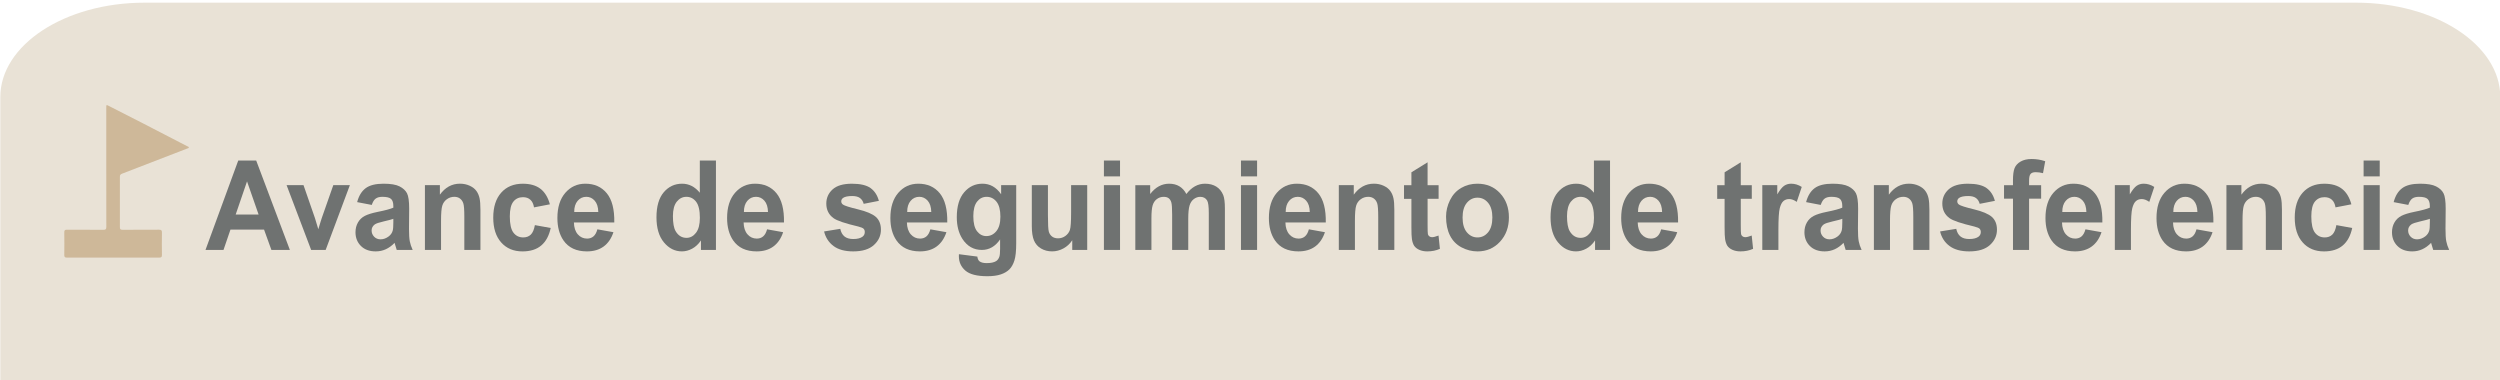 <?xml version="1.0" encoding="utf-8"?>
<!-- Generator: Adobe Illustrator 16.0.3, SVG Export Plug-In . SVG Version: 6.00 Build 0)  -->
<!DOCTYPE svg PUBLIC "-//W3C//DTD SVG 1.1//EN" "http://www.w3.org/Graphics/SVG/1.1/DTD/svg11.dtd">
<svg version="1.1" id="Capa_1" xmlns="http://www.w3.org/2000/svg" xmlns:xlink="http://www.w3.org/1999/xlink" x="0px" y="0px"
	 width="250px" height="38px" viewBox="0 0 250 38" enable-background="new 0 0 250 38" xml:space="preserve">
<g>
	<path fill="#E9E2D6" d="M0.031,38.047V9.712c0-5.216,6.458-9.445,14.423-9.445h221.153c7.965,0,14.424,4.229,14.424,9.445v28.334"
		/>
</g>
<g>
	<path fill="#6F7271" d="M28.987,24.992H27.14l-0.734-2.03h-3.361l-0.694,2.03h-1.801l3.275-8.939h1.795L28.987,24.992z
		 M25.861,21.456l-1.158-3.317l-1.136,3.317H25.861z"/>
	<path fill="#6F7271" d="M31.115,24.992l-2.455-6.476h1.692l1.147,3.306l0.333,1.104c0.088-0.281,0.144-0.466,0.167-0.555
		c0.054-0.184,0.111-0.366,0.172-0.549l1.159-3.306h1.657l-2.42,6.476H31.115z"/>
	<path fill="#6F7271" d="M37.177,20.492l-1.462-0.28c0.165-0.626,0.447-1.089,0.849-1.391c0.402-0.301,0.998-0.451,1.79-0.451
		c0.719,0,1.254,0.091,1.606,0.271c0.352,0.181,0.599,0.411,0.743,0.689c0.143,0.279,0.215,0.79,0.215,1.534l-0.017,2
		c0,0.569,0.026,0.989,0.077,1.259c0.052,0.271,0.148,0.561,0.29,0.869h-1.595c-0.042-0.113-0.094-0.281-0.155-0.506
		c-0.027-0.102-0.046-0.168-0.057-0.201c-0.275,0.285-0.57,0.498-0.883,0.641s-0.648,0.213-1.003,0.213
		c-0.627,0-1.122-0.18-1.483-0.543c-0.361-0.361-0.542-0.818-0.542-1.371c0-0.366,0.083-0.692,0.247-0.979
		c0.165-0.287,0.395-0.507,0.691-0.659s0.724-0.286,1.282-0.399c0.753-0.15,1.275-0.291,1.565-0.421v-0.171
		c0-0.329-0.076-0.564-0.229-0.704c-0.153-0.14-0.442-0.21-0.866-0.21c-0.287,0-0.51,0.06-0.671,0.18
		C37.406,19.98,37.276,20.191,37.177,20.492z M39.333,21.883c-0.206,0.073-0.533,0.16-0.98,0.262s-0.74,0.201-0.877,0.299
		c-0.21,0.158-0.315,0.36-0.315,0.604c0,0.24,0.084,0.447,0.252,0.623c0.168,0.174,0.382,0.262,0.642,0.262
		c0.291,0,0.568-0.102,0.832-0.305c0.195-0.154,0.323-0.344,0.384-0.567c0.042-0.146,0.063-0.425,0.063-0.835V21.883z"/>
	<path fill="#6F7271" d="M48.045,24.992h-1.612v-3.305c0-0.699-0.034-1.151-0.103-1.357c-0.069-0.205-0.181-0.364-0.335-0.479
		c-0.155-0.113-0.341-0.17-0.56-0.17c-0.279,0-0.529,0.081-0.751,0.244c-0.222,0.162-0.374,0.377-0.456,0.646
		c-0.082,0.268-0.123,0.764-0.123,1.487v2.933h-1.612v-6.476h1.497v0.951c0.531-0.731,1.2-1.098,2.007-1.098
		c0.355,0,0.68,0.068,0.975,0.205s0.517,0.31,0.668,0.521c0.151,0.211,0.256,0.451,0.315,0.72c0.059,0.269,0.089,0.652,0.089,1.152
		V24.992z"/>
	<path fill="#6F7271" d="M54.99,20.432l-1.589,0.305c-0.053-0.338-0.175-0.592-0.364-0.762c-0.189-0.172-0.435-0.257-0.737-0.257
		c-0.401,0-0.722,0.147-0.96,0.442c-0.239,0.295-0.358,0.787-0.358,1.479c0,0.769,0.121,1.311,0.364,1.629
		c0.243,0.316,0.568,0.475,0.978,0.475c0.306,0,0.557-0.092,0.751-0.277c0.195-0.185,0.333-0.503,0.413-0.954l1.583,0.286
		c-0.165,0.773-0.48,1.356-0.946,1.75c-0.466,0.395-1.091,0.592-1.875,0.592c-0.891,0-1.601-0.299-2.131-0.896
		s-0.794-1.424-0.794-2.481c0-1.069,0.266-1.901,0.797-2.497s1.25-0.894,2.156-0.894c0.742,0,1.332,0.17,1.77,0.509
		C54.484,19.219,54.798,19.736,54.99,20.432z"/>
	<path fill="#6F7271" d="M59.738,22.932l1.606,0.287c-0.207,0.625-0.533,1.102-0.978,1.43c-0.445,0.326-1.002,0.49-1.672,0.49
		c-1.059,0-1.843-0.367-2.351-1.104c-0.401-0.59-0.603-1.333-0.603-2.232c0-1.072,0.264-1.913,0.792-2.521
		c0.528-0.607,1.195-0.912,2.001-0.912c0.906,0,1.621,0.318,2.145,0.955s0.774,1.611,0.751,2.923h-4.038
		c0.012,0.509,0.142,0.904,0.39,1.187s0.558,0.424,0.929,0.424c0.252,0,0.464-0.073,0.636-0.22
		C59.521,23.492,59.65,23.257,59.738,22.932z M59.83,21.199c-0.012-0.496-0.132-0.873-0.361-1.131s-0.509-0.387-0.837-0.387
		c-0.352,0-0.642,0.136-0.872,0.408s-0.342,0.643-0.338,1.109H59.83z"/>
	<path fill="#6F7271" d="M71.593,24.992h-1.497v-0.951c-0.249,0.371-0.542,0.646-0.88,0.826c-0.338,0.182-0.68,0.271-1.023,0.271
		c-0.7,0-1.299-0.299-1.798-0.898c-0.499-0.6-0.748-1.437-0.748-2.51c0-1.098,0.243-1.932,0.728-2.503
		c0.486-0.571,1.099-0.857,1.841-0.857c0.68,0,1.269,0.301,1.766,0.903v-3.22h1.612V24.992z M67.292,21.614
		c0,0.691,0.089,1.191,0.27,1.5c0.26,0.447,0.623,0.671,1.089,0.671c0.371,0,0.687-0.168,0.946-0.503
		c0.26-0.335,0.39-0.837,0.39-1.503c0-0.744-0.126-1.279-0.378-1.607c-0.252-0.326-0.576-0.49-0.969-0.49
		c-0.382,0-0.703,0.161-0.961,0.484C67.42,20.489,67.292,20.973,67.292,21.614z"/>
	<path fill="#6F7271" d="M76.708,22.932l1.606,0.287c-0.207,0.625-0.533,1.102-0.978,1.43c-0.445,0.326-1.002,0.49-1.672,0.49
		c-1.059,0-1.843-0.367-2.351-1.104c-0.401-0.59-0.603-1.333-0.603-2.232c0-1.072,0.264-1.913,0.792-2.521
		c0.528-0.607,1.195-0.912,2.001-0.912c0.906,0,1.621,0.318,2.145,0.955s0.774,1.611,0.751,2.923h-4.038
		c0.012,0.509,0.142,0.904,0.39,1.187s0.558,0.424,0.929,0.424c0.252,0,0.464-0.073,0.636-0.22
		C76.491,23.492,76.621,23.257,76.708,22.932z M76.8,21.199c-0.012-0.496-0.132-0.873-0.361-1.131s-0.509-0.387-0.837-0.387
		c-0.352,0-0.642,0.136-0.872,0.408s-0.342,0.643-0.338,1.109H76.8z"/>
	<path fill="#6F7271" d="M82.409,23.145l1.617-0.262c0.069,0.334,0.208,0.586,0.418,0.76c0.21,0.172,0.505,0.259,0.883,0.259
		c0.417,0,0.73-0.081,0.94-0.244c0.142-0.114,0.212-0.267,0.212-0.458c0-0.129-0.038-0.237-0.115-0.322
		c-0.08-0.082-0.26-0.156-0.539-0.227c-1.3-0.305-2.124-0.582-2.472-0.835c-0.482-0.35-0.723-0.835-0.723-1.457
		c0-0.562,0.208-1.033,0.625-1.415c0.417-0.382,1.063-0.573,1.938-0.573c0.833,0,1.453,0.145,1.858,0.433
		c0.405,0.289,0.684,0.715,0.837,1.281l-1.52,0.299c-0.065-0.252-0.188-0.445-0.37-0.58c-0.182-0.134-0.44-0.201-0.777-0.201
		c-0.424,0-0.729,0.063-0.912,0.189c-0.122,0.09-0.184,0.205-0.184,0.348c0,0.122,0.054,0.226,0.161,0.311
		c0.146,0.114,0.647,0.275,1.505,0.482s1.458,0.461,1.798,0.762c0.336,0.305,0.504,0.73,0.504,1.275c0,0.593-0.233,1.104-0.7,1.529
		c-0.466,0.428-1.156,0.641-2.07,0.641c-0.83,0-1.486-0.178-1.97-0.537C82.875,24.244,82.558,23.759,82.409,23.145z"/>
	<path fill="#6F7271" d="M93.036,22.932l1.606,0.287c-0.207,0.625-0.533,1.102-0.978,1.43c-0.445,0.326-1.002,0.49-1.672,0.49
		c-1.059,0-1.843-0.367-2.351-1.104c-0.401-0.59-0.603-1.333-0.603-2.232c0-1.072,0.264-1.913,0.792-2.521
		c0.528-0.607,1.195-0.912,2.001-0.912c0.906,0,1.621,0.318,2.145,0.955s0.774,1.611,0.751,2.923H90.69
		c0.012,0.509,0.142,0.904,0.39,1.187s0.558,0.424,0.929,0.424c0.252,0,0.464-0.073,0.636-0.22
		C92.818,23.492,92.948,23.257,93.036,22.932z M93.128,21.199c-0.012-0.496-0.132-0.873-0.361-1.131s-0.509-0.387-0.837-0.387
		c-0.352,0-0.642,0.136-0.872,0.408s-0.342,0.643-0.338,1.109H93.128z"/>
	<path fill="#6F7271" d="M95.892,25.42l1.841,0.238c0.031,0.227,0.102,0.383,0.212,0.469c0.153,0.121,0.394,0.184,0.723,0.184
		c0.42,0,0.736-0.068,0.946-0.201c0.142-0.09,0.249-0.234,0.321-0.434c0.049-0.143,0.074-0.404,0.074-0.787v-0.945
		c-0.481,0.699-1.089,1.049-1.824,1.049c-0.818,0-1.466-0.367-1.944-1.104c-0.375-0.581-0.562-1.305-0.562-2.17
		c0-1.086,0.246-1.916,0.737-2.489c0.491-0.573,1.102-0.86,1.833-0.86c0.753,0,1.374,0.352,1.864,1.055v-0.909h1.508v5.812
		c0,0.764-0.06,1.336-0.178,1.713c-0.119,0.379-0.285,0.676-0.499,0.891c-0.214,0.215-0.5,0.385-0.857,0.506
		c-0.357,0.123-0.81,0.184-1.356,0.184c-1.032,0-1.765-0.188-2.196-0.564c-0.432-0.375-0.648-0.854-0.648-1.43
		C95.886,25.57,95.888,25.5,95.892,25.42z M97.332,21.621c0,0.687,0.125,1.189,0.376,1.509c0.25,0.319,0.559,0.479,0.926,0.479
		c0.394,0,0.726-0.163,0.998-0.491c0.271-0.326,0.407-0.812,0.407-1.454c0-0.671-0.13-1.169-0.39-1.494
		c-0.26-0.325-0.588-0.487-0.986-0.487c-0.386,0-0.705,0.159-0.955,0.479C97.457,20.479,97.332,20.966,97.332,21.621z"/>
	<path fill="#6F7271" d="M107.225,24.992v-0.969c-0.222,0.346-0.513,0.617-0.875,0.816s-0.743,0.299-1.144,0.299
		c-0.409,0-0.776-0.096-1.101-0.287c-0.325-0.189-0.56-0.459-0.706-0.805c-0.145-0.345-0.218-0.822-0.218-1.433v-4.098h1.612v2.976
		c0,0.911,0.029,1.469,0.089,1.674c0.059,0.205,0.167,0.368,0.324,0.488c0.157,0.119,0.355,0.18,0.597,0.18
		c0.275,0,0.522-0.08,0.74-0.24c0.218-0.161,0.367-0.36,0.447-0.598c0.081-0.238,0.121-0.82,0.121-1.748v-2.731h1.611v6.476H107.225
		z"/>
	<path fill="#6F7271" d="M110.391,17.639v-1.585h1.612v1.585H110.391z M110.391,24.992v-6.476h1.612v6.476H110.391z"/>
	<path fill="#6F7271" d="M113.533,18.517h1.485v0.884c0.531-0.687,1.164-1.031,1.898-1.031c0.39,0,0.729,0.085,1.015,0.256
		c0.287,0.17,0.522,0.429,0.706,0.774c0.268-0.346,0.556-0.604,0.865-0.774c0.311-0.171,0.641-0.256,0.992-0.256
		c0.447,0,0.826,0.097,1.136,0.29c0.31,0.193,0.541,0.477,0.694,0.851c0.11,0.276,0.166,0.724,0.166,1.341v4.141h-1.611v-3.701
		c0-0.643-0.056-1.057-0.166-1.244c-0.149-0.244-0.379-0.365-0.688-0.365c-0.226,0-0.438,0.072-0.637,0.219s-0.342,0.361-0.43,0.644
		c-0.089,0.282-0.133,0.729-0.133,1.339v3.109h-1.611v-3.549c0-0.63-0.028-1.037-0.086-1.219c-0.058-0.184-0.146-0.32-0.267-0.409
		s-0.284-0.134-0.49-0.134c-0.249,0-0.473,0.07-0.671,0.213c-0.199,0.143-0.342,0.348-0.428,0.616s-0.129,0.714-0.129,1.335v3.146
		h-1.611V18.517z"/>
	<path fill="#6F7271" d="M124.097,17.639v-1.585h1.612v1.585H124.097z M124.097,24.992v-6.476h1.612v6.476H124.097z"/>
	<path fill="#6F7271" d="M130.888,22.932l1.605,0.287c-0.206,0.625-0.532,1.102-0.978,1.43c-0.445,0.326-1.003,0.49-1.672,0.49
		c-1.059,0-1.843-0.367-2.352-1.104c-0.401-0.59-0.602-1.333-0.602-2.232c0-1.072,0.264-1.913,0.791-2.521
		c0.527-0.607,1.195-0.912,2.002-0.912c0.906,0,1.621,0.318,2.145,0.955s0.774,1.611,0.751,2.923h-4.037
		c0.012,0.509,0.142,0.904,0.39,1.187c0.249,0.282,0.559,0.424,0.93,0.424c0.252,0,0.464-0.073,0.637-0.22
		C130.67,23.492,130.8,23.257,130.888,22.932z M130.979,21.199c-0.012-0.496-0.132-0.873-0.361-1.131s-0.509-0.387-0.837-0.387
		c-0.353,0-0.643,0.136-0.872,0.408s-0.343,0.643-0.339,1.109H130.979z"/>
	<path fill="#6F7271" d="M139.433,24.992h-1.611v-3.305c0-0.699-0.034-1.151-0.104-1.357c-0.068-0.205-0.181-0.364-0.335-0.479
		c-0.155-0.113-0.342-0.17-0.56-0.17c-0.279,0-0.529,0.081-0.751,0.244c-0.222,0.162-0.374,0.377-0.456,0.646
		c-0.082,0.268-0.123,0.764-0.123,1.487v2.933h-1.611v-6.476h1.496v0.951c0.531-0.731,1.201-1.098,2.008-1.098
		c0.355,0,0.681,0.068,0.975,0.205c0.295,0.136,0.518,0.31,0.668,0.521c0.151,0.211,0.257,0.451,0.315,0.72
		c0.06,0.269,0.089,0.652,0.089,1.152V24.992z"/>
	<path fill="#6F7271" d="M143.86,18.517v1.366h-1.101v2.609c0,0.529,0.01,0.837,0.031,0.924c0.021,0.088,0.069,0.16,0.144,0.217
		s0.165,0.086,0.272,0.086c0.148,0,0.365-0.056,0.647-0.165l0.138,1.329c-0.374,0.17-0.799,0.256-1.272,0.256
		c-0.291,0-0.553-0.051-0.786-0.154c-0.233-0.105-0.404-0.238-0.514-0.402c-0.108-0.166-0.184-0.389-0.227-0.669
		c-0.034-0.198-0.051-0.602-0.051-1.207v-2.823h-0.74v-1.366h0.74V17.23l1.617-1v2.287H143.86z"/>
	<path fill="#6F7271" d="M144.606,21.663c0-0.569,0.132-1.12,0.396-1.652c0.264-0.533,0.638-0.939,1.121-1.22
		c0.483-0.281,1.023-0.421,1.62-0.421c0.921,0,1.677,0.318,2.266,0.955s0.883,1.44,0.883,2.412c0,0.98-0.297,1.792-0.892,2.436
		c-0.595,0.645-1.343,0.967-2.245,0.967c-0.559,0-1.091-0.135-1.598-0.402s-0.892-0.662-1.155-1.18
		C144.738,23.038,144.606,22.407,144.606,21.663z M146.258,21.754c0,0.643,0.144,1.135,0.43,1.477
		c0.287,0.342,0.641,0.512,1.062,0.512c0.42,0,0.773-0.17,1.058-0.512c0.285-0.342,0.428-0.838,0.428-1.488
		c0-0.634-0.143-1.121-0.428-1.463c-0.284-0.342-0.638-0.513-1.058-0.513c-0.421,0-0.774,0.171-1.062,0.513
		C146.401,20.621,146.258,21.112,146.258,21.754z"/>
	<path fill="#6F7271" d="M161.002,24.992h-1.496v-0.951c-0.249,0.371-0.542,0.646-0.881,0.826c-0.338,0.182-0.68,0.271-1.023,0.271
		c-0.7,0-1.299-0.299-1.798-0.898s-0.749-1.437-0.749-2.51c0-1.098,0.243-1.932,0.729-2.503c0.485-0.571,1.1-0.857,1.841-0.857
		c0.681,0,1.27,0.301,1.767,0.903v-3.22h1.611V24.992z M156.701,21.614c0,0.691,0.09,1.191,0.27,1.5
		c0.26,0.447,0.623,0.671,1.09,0.671c0.37,0,0.686-0.168,0.946-0.503c0.26-0.335,0.39-0.837,0.39-1.503
		c0-0.744-0.126-1.279-0.379-1.607c-0.252-0.326-0.575-0.49-0.969-0.49c-0.383,0-0.703,0.161-0.961,0.484
		S156.701,20.973,156.701,21.614z"/>
	<path fill="#6F7271" d="M166.118,22.932l1.605,0.287c-0.206,0.625-0.532,1.102-0.978,1.43c-0.445,0.326-1.003,0.49-1.672,0.49
		c-1.059,0-1.843-0.367-2.352-1.104c-0.401-0.59-0.602-1.333-0.602-2.232c0-1.072,0.264-1.913,0.791-2.521
		c0.527-0.607,1.195-0.912,2.002-0.912c0.906,0,1.621,0.318,2.145,0.955s0.774,1.611,0.751,2.923h-4.037
		c0.012,0.509,0.142,0.904,0.39,1.187c0.249,0.282,0.559,0.424,0.93,0.424c0.252,0,0.464-0.073,0.637-0.22
		C165.9,23.492,166.03,23.257,166.118,22.932z M166.21,21.199c-0.012-0.496-0.132-0.873-0.361-1.131s-0.509-0.387-0.837-0.387
		c-0.353,0-0.643,0.136-0.872,0.408s-0.343,0.643-0.339,1.109H166.21z"/>
	<path fill="#6F7271" d="M175.179,18.517v1.366h-1.101v2.609c0,0.529,0.01,0.837,0.031,0.924c0.021,0.088,0.069,0.16,0.144,0.217
		s0.165,0.086,0.272,0.086c0.148,0,0.365-0.056,0.647-0.165l0.138,1.329c-0.374,0.17-0.799,0.256-1.272,0.256
		c-0.291,0-0.553-0.051-0.786-0.154c-0.233-0.105-0.404-0.238-0.514-0.402c-0.108-0.166-0.184-0.389-0.227-0.669
		c-0.034-0.198-0.051-0.602-0.051-1.207v-2.823h-0.74v-1.366h0.74V17.23l1.617-1v2.287H175.179z"/>
	<path fill="#6F7271" d="M177.841,24.992h-1.611v-6.476h1.497v0.921c0.256-0.435,0.486-0.722,0.69-0.86
		c0.205-0.138,0.437-0.208,0.697-0.208c0.367,0,0.721,0.108,1.061,0.323l-0.499,1.494c-0.271-0.188-0.523-0.281-0.757-0.281
		c-0.226,0-0.417,0.066-0.573,0.199c-0.157,0.132-0.28,0.371-0.37,0.717c-0.09,0.345-0.135,1.068-0.135,2.17V24.992z"/>
	<path fill="#6F7271" d="M182.073,20.492l-1.463-0.28c0.164-0.626,0.447-1.089,0.849-1.391c0.401-0.301,0.998-0.451,1.789-0.451
		c0.719,0,1.255,0.091,1.606,0.271c0.352,0.181,0.6,0.411,0.742,0.689c0.144,0.279,0.216,0.79,0.216,1.534l-0.018,2
		c0,0.569,0.025,0.989,0.077,1.259c0.052,0.271,0.148,0.561,0.29,0.869h-1.595c-0.042-0.113-0.094-0.281-0.154-0.506
		c-0.027-0.102-0.046-0.168-0.058-0.201c-0.275,0.285-0.57,0.498-0.884,0.641s-0.647,0.213-1.003,0.213
		c-0.627,0-1.121-0.18-1.482-0.543c-0.361-0.361-0.542-0.818-0.542-1.371c0-0.366,0.082-0.692,0.246-0.979
		c0.165-0.287,0.395-0.507,0.691-0.659c0.296-0.152,0.724-0.286,1.281-0.399c0.754-0.15,1.275-0.291,1.566-0.421v-0.171
		c0-0.329-0.077-0.564-0.229-0.704c-0.153-0.14-0.441-0.21-0.866-0.21c-0.287,0-0.511,0.06-0.671,0.18
		C182.302,19.98,182.172,20.191,182.073,20.492z M184.229,21.883c-0.207,0.073-0.533,0.16-0.981,0.262
		c-0.447,0.102-0.739,0.201-0.877,0.299c-0.21,0.158-0.315,0.36-0.315,0.604c0,0.24,0.084,0.447,0.252,0.623
		c0.169,0.174,0.383,0.262,0.643,0.262c0.291,0,0.567-0.102,0.832-0.305c0.194-0.154,0.322-0.344,0.384-0.567
		c0.042-0.146,0.063-0.425,0.063-0.835V21.883z"/>
	<path fill="#6F7271" d="M192.94,24.992h-1.611v-3.305c0-0.699-0.034-1.151-0.104-1.357c-0.068-0.205-0.181-0.364-0.335-0.479
		c-0.155-0.113-0.342-0.17-0.56-0.17c-0.279,0-0.529,0.081-0.751,0.244c-0.222,0.162-0.374,0.377-0.456,0.646
		c-0.082,0.268-0.123,0.764-0.123,1.487v2.933h-1.611v-6.476h1.496v0.951c0.531-0.731,1.201-1.098,2.008-1.098
		c0.355,0,0.681,0.068,0.975,0.205c0.295,0.136,0.518,0.31,0.668,0.521c0.151,0.211,0.257,0.451,0.315,0.72
		c0.06,0.269,0.089,0.652,0.089,1.152V24.992z"/>
	<path fill="#6F7271" d="M194.008,23.145l1.617-0.262c0.068,0.334,0.208,0.586,0.419,0.76c0.21,0.172,0.504,0.259,0.883,0.259
		c0.417,0,0.73-0.081,0.94-0.244c0.142-0.114,0.213-0.267,0.213-0.458c0-0.129-0.039-0.237-0.115-0.322
		c-0.08-0.082-0.26-0.156-0.539-0.227c-1.3-0.305-2.124-0.582-2.472-0.835c-0.481-0.35-0.723-0.835-0.723-1.457
		c0-0.562,0.208-1.033,0.625-1.415c0.417-0.382,1.063-0.573,1.938-0.573c0.833,0,1.453,0.145,1.858,0.433s0.685,0.715,0.837,1.281
		l-1.52,0.299c-0.065-0.252-0.188-0.445-0.37-0.58c-0.182-0.134-0.44-0.201-0.777-0.201c-0.424,0-0.728,0.063-0.911,0.189
		c-0.123,0.09-0.184,0.205-0.184,0.348c0,0.122,0.053,0.226,0.16,0.311c0.146,0.114,0.647,0.275,1.506,0.482
		s1.457,0.461,1.798,0.762c0.336,0.305,0.505,0.73,0.505,1.275c0,0.593-0.233,1.104-0.7,1.529c-0.467,0.428-1.156,0.641-2.07,0.641
		c-0.83,0-1.486-0.178-1.97-0.537C194.473,24.244,194.157,23.759,194.008,23.145z"/>
	<path fill="#6F7271" d="M200.402,18.517h0.895v-0.488c0-0.545,0.055-0.951,0.163-1.22c0.109-0.268,0.311-0.487,0.603-0.655
		c0.293-0.169,0.662-0.253,1.109-0.253c0.459,0,0.908,0.073,1.349,0.22l-0.219,1.195c-0.256-0.065-0.502-0.098-0.739-0.098
		c-0.233,0-0.4,0.058-0.502,0.174c-0.102,0.116-0.152,0.338-0.152,0.667v0.458h1.205v1.348h-1.205v5.128h-1.611v-5.128h-0.895
		V18.517z"/>
	<path fill="#6F7271" d="M208.546,22.932l1.605,0.287c-0.206,0.625-0.532,1.102-0.978,1.43c-0.445,0.326-1.003,0.49-1.672,0.49
		c-1.059,0-1.843-0.367-2.352-1.104c-0.401-0.59-0.602-1.333-0.602-2.232c0-1.072,0.264-1.913,0.791-2.521
		c0.527-0.607,1.195-0.912,2.002-0.912c0.906,0,1.621,0.318,2.145,0.955s0.774,1.611,0.751,2.923H206.2
		c0.012,0.509,0.142,0.904,0.39,1.187c0.249,0.282,0.559,0.424,0.93,0.424c0.252,0,0.464-0.073,0.637-0.22
		C208.328,23.492,208.458,23.257,208.546,22.932z M208.638,21.199c-0.012-0.496-0.132-0.873-0.361-1.131s-0.509-0.387-0.837-0.387
		c-0.353,0-0.643,0.136-0.872,0.408s-0.343,0.643-0.339,1.109H208.638z"/>
	<path fill="#6F7271" d="M213.094,24.992h-1.611v-6.476h1.497v0.921c0.256-0.435,0.486-0.722,0.69-0.86
		c0.205-0.138,0.437-0.208,0.697-0.208c0.367,0,0.721,0.108,1.061,0.323l-0.499,1.494c-0.271-0.188-0.523-0.281-0.757-0.281
		c-0.226,0-0.417,0.066-0.573,0.199c-0.157,0.132-0.28,0.371-0.37,0.717c-0.09,0.345-0.135,1.068-0.135,2.17V24.992z"/>
	<path fill="#6F7271" d="M219.649,22.932l1.605,0.287c-0.206,0.625-0.532,1.102-0.978,1.43c-0.445,0.326-1.003,0.49-1.672,0.49
		c-1.059,0-1.843-0.367-2.352-1.104c-0.401-0.59-0.602-1.333-0.602-2.232c0-1.072,0.264-1.913,0.791-2.521
		c0.527-0.607,1.195-0.912,2.002-0.912c0.906,0,1.621,0.318,2.145,0.955s0.774,1.611,0.751,2.923h-4.037
		c0.012,0.509,0.142,0.904,0.39,1.187c0.249,0.282,0.559,0.424,0.93,0.424c0.252,0,0.464-0.073,0.637-0.22
		C219.432,23.492,219.562,23.257,219.649,22.932z M219.741,21.199c-0.012-0.496-0.132-0.873-0.361-1.131s-0.509-0.387-0.837-0.387
		c-0.353,0-0.643,0.136-0.872,0.408s-0.343,0.643-0.339,1.109H219.741z"/>
	<path fill="#6F7271" d="M228.194,24.992h-1.611v-3.305c0-0.699-0.034-1.151-0.104-1.357c-0.068-0.205-0.181-0.364-0.335-0.479
		c-0.155-0.113-0.342-0.17-0.56-0.17c-0.279,0-0.529,0.081-0.751,0.244c-0.222,0.162-0.374,0.377-0.456,0.646
		c-0.082,0.268-0.123,0.764-0.123,1.487v2.933h-1.611v-6.476h1.496v0.951c0.531-0.731,1.201-1.098,2.008-1.098
		c0.355,0,0.681,0.068,0.975,0.205c0.295,0.136,0.518,0.31,0.668,0.521c0.151,0.211,0.257,0.451,0.315,0.72
		c0.06,0.269,0.089,0.652,0.089,1.152V24.992z"/>
	<path fill="#6F7271" d="M235.139,20.432l-1.588,0.305c-0.054-0.338-0.175-0.592-0.364-0.762c-0.189-0.172-0.436-0.257-0.737-0.257
		c-0.401,0-0.722,0.147-0.961,0.442c-0.238,0.295-0.358,0.787-0.358,1.479c0,0.769,0.122,1.311,0.364,1.629
		c0.243,0.316,0.569,0.475,0.979,0.475c0.306,0,0.556-0.092,0.751-0.277c0.195-0.185,0.333-0.503,0.413-0.954l1.583,0.286
		c-0.165,0.773-0.48,1.356-0.946,1.75c-0.467,0.395-1.092,0.592-1.876,0.592c-0.891,0-1.601-0.299-2.13-0.896
		c-0.53-0.598-0.795-1.424-0.795-2.481c0-1.069,0.266-1.901,0.797-2.497c0.532-0.596,1.251-0.894,2.157-0.894
		c0.741,0,1.331,0.17,1.769,0.509C234.634,19.219,234.948,19.736,235.139,20.432z"/>
	<path fill="#6F7271" d="M236.36,17.639v-1.585h1.612v1.585H236.36z M236.36,24.992v-6.476h1.612v6.476H236.36z"/>
	<path fill="#6F7271" d="M240.829,20.492l-1.463-0.28c0.164-0.626,0.447-1.089,0.849-1.391c0.401-0.301,0.998-0.451,1.789-0.451
		c0.719,0,1.255,0.091,1.606,0.271c0.352,0.181,0.6,0.411,0.742,0.689c0.144,0.279,0.216,0.79,0.216,1.534l-0.018,2
		c0,0.569,0.025,0.989,0.077,1.259c0.052,0.271,0.148,0.561,0.29,0.869h-1.595c-0.042-0.113-0.094-0.281-0.154-0.506
		c-0.027-0.102-0.046-0.168-0.058-0.201c-0.275,0.285-0.57,0.498-0.884,0.641s-0.647,0.213-1.003,0.213
		c-0.627,0-1.121-0.18-1.482-0.543c-0.361-0.361-0.542-0.818-0.542-1.371c0-0.366,0.082-0.692,0.246-0.979
		c0.165-0.287,0.395-0.507,0.691-0.659c0.296-0.152,0.724-0.286,1.281-0.399c0.754-0.15,1.275-0.291,1.566-0.421v-0.171
		c0-0.329-0.077-0.564-0.229-0.704c-0.153-0.14-0.441-0.21-0.866-0.21c-0.287,0-0.511,0.06-0.671,0.18
		C241.058,19.98,240.928,20.191,240.829,20.492z M242.985,21.883c-0.207,0.073-0.533,0.16-0.981,0.262
		c-0.447,0.102-0.739,0.201-0.877,0.299c-0.21,0.158-0.315,0.36-0.315,0.604c0,0.24,0.084,0.447,0.252,0.623
		c0.169,0.174,0.383,0.262,0.643,0.262c0.291,0,0.567-0.102,0.832-0.305c0.194-0.154,0.322-0.344,0.384-0.567
		c0.042-0.146,0.063-0.425,0.063-0.835V21.883z"/>
</g>
<path fill-rule="evenodd" clip-rule="evenodd" fill="#E9E2D7" d="M-337.085,137.933c0,14.943-0.029,29.888,0.039,44.831
	c0.008,1.756-0.493,2.223-2.224,2.208c-9.15-0.083-18.301-0.004-27.451-0.072c-1.584-0.012-2.022,0.489-2.001,2.03
	c0.079,5.66,0.084,11.323-0.002,16.983c-0.024,1.579,0.479,2.003,2.024,2c23.172-0.043,46.346-0.043,69.518,0
	c1.531,0.002,2.059-0.398,2.034-1.992c-0.09-5.594-0.098-11.191,0.003-16.786c0.031-1.712-0.42-2.26-2.197-2.243
	c-9.15,0.088-18.301,0.01-27.451,0.071c-1.534,0.011-2.037-0.402-2.029-1.993c0.061-12.64,0.056-25.279,0.001-37.919
	c-0.006-1.364,0.459-1.901,1.706-2.379c16.382-6.277,32.738-12.623,49.102-18.949c0.425-0.164,1.044-0.229,1.119-0.683
	c0.111-0.673-0.632-0.731-1.061-0.953c-11.155-5.781-22.306-11.567-33.479-17.312c-8.485-4.362-17.004-8.657-25.497-13.004
	c-2.164-1.107-2.153-1.146-2.153,1.33C-337.087,108.045-337.085,122.989-337.085,137.933z"/>
<g>
	<path fill-rule="evenodd" clip-rule="evenodd" fill="#CEB899" d="M10.627,16.736c0-1.983,0-3.967,0-5.951
		c0-0.329-0.001-0.324,0.286-0.176c1.127,0.577,2.258,1.146,3.384,1.726c1.483,0.762,2.963,1.53,4.444,2.298
		c0.056,0.029,0.155,0.038,0.14,0.126c-0.009,0.061-0.092,0.069-0.148,0.091c-2.172,0.84-4.343,1.682-6.518,2.515
		c-0.166,0.064-0.227,0.135-0.227,0.316c0.007,1.678,0.008,3.356,0,5.034c-0.001,0.211,0.066,0.266,0.27,0.265
		c1.214-0.008,2.429,0.001,3.644-0.01c0.236-0.002,0.296,0.07,0.292,0.298c-0.013,0.742-0.012,1.486,0,2.229
		c0.003,0.212-0.066,0.265-0.27,0.265c-3.076-0.006-6.152-0.006-9.228,0c-0.205,0-0.271-0.057-0.268-0.266
		c0.011-0.752,0.011-1.504,0-2.254c-0.003-0.205,0.055-0.271,0.265-0.271c1.214,0.01,2.429-0.001,3.644,0.01
		c0.229,0.002,0.296-0.06,0.295-0.292C10.624,20.704,10.627,18.72,10.627,16.736z"/>
</g>
</svg>
